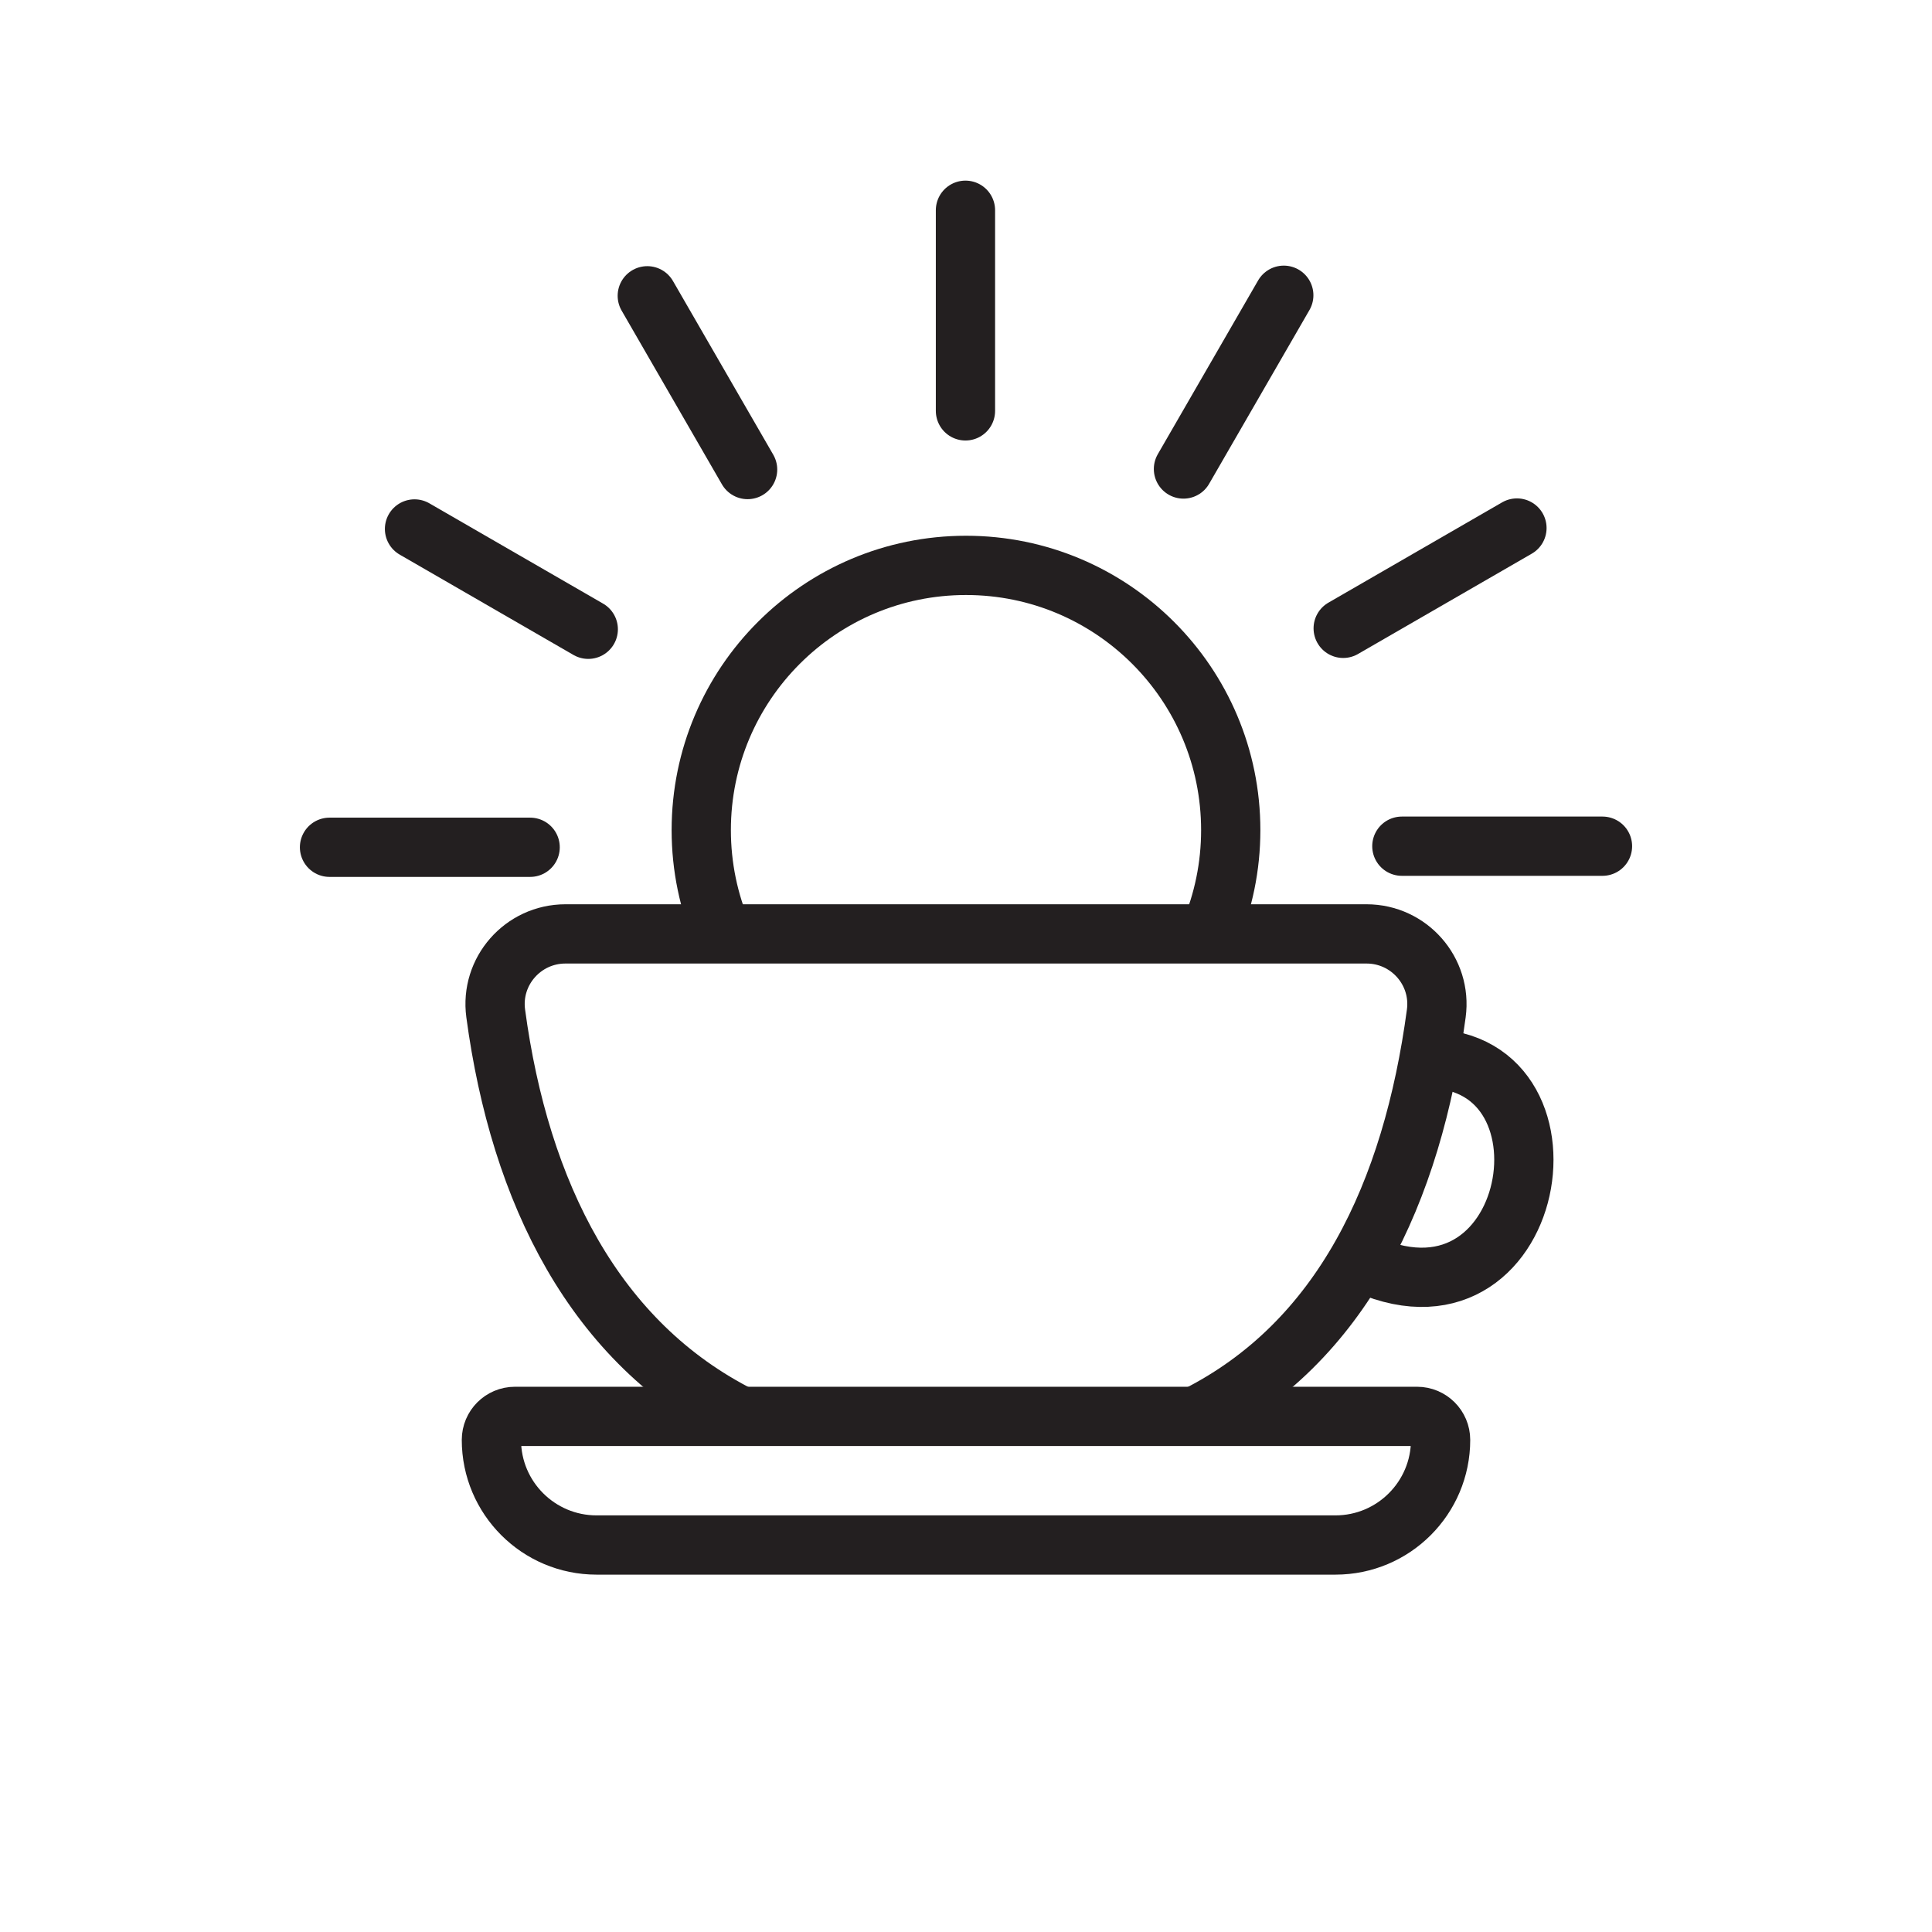 <?xml version="1.0" encoding="UTF-8"?>
<svg id="Layer_3" data-name="Layer 3" xmlns="http://www.w3.org/2000/svg" viewBox="0 0 432 432">
  <defs>
    <style>
      .cls-1 {
        stroke-linecap: round;
        stroke-width: 13.251px;
      }

      .cls-1, .cls-2 {
        fill: none;
        stroke: #231f20;
        stroke-miterlimit: 10;
      }

      .cls-2 {
        stroke-width: 13.251px;
      }
    </style>
  </defs>
  <path class="cls-2" d="M161.525,208.823c-3.039-7.126-4.722-14.969-4.722-23.206,0-32.693,26.503-59.196,59.197-59.196s59.197,26.503,59.197,59.196c0,8.173-1.657,15.96-4.652,23.042"/>
  <g>
    <path class="cls-2" d="M165.633,316.709c-32.658-16.411-49.393-49.973-54.792-90.113-1.266-9.411,6.093-17.773,15.589-17.773h179.139c9.496,0,16.855,8.362,15.589,17.773-5.399,40.14-21.098,73.702-53.868,90.113"/>
    <path class="cls-2" d="M319.184,236.691c36.486,0,23.955,66.894-17.325,44.236"/>
  </g>
  <path class="cls-2" d="M115.134,316.708h201.732c2.9,0,5.254,2.354,5.254,5.254h0c0,12.973-10.532,23.505-23.505,23.505h-165.231c-12.973,0-23.505-10.532-23.505-23.505h0c0-2.9,2.354-5.254,5.254-5.254Z"/>
  <g>
    <line class="cls-1" x1="215.879" y1="91.873" x2="215.879" y2="47.012"/>
    <line class="cls-1" x1="264.625" y1="104.87" x2="287.056" y2="66.019"/>
    <line class="cls-1" x1="300.341" y1="140.498" x2="339.192" y2="118.067"/>
    <line class="cls-1" x1="131.538" y1="140.707" x2="92.687" y2="118.276"/>
    <line class="cls-1" x1="167.166" y1="104.991" x2="144.735" y2="66.139"/>
    <line class="cls-1" x1="118.541" y1="189.453" x2="73.68" y2="189.453"/>
    <line class="cls-1" x1="313.459" y1="189.211" x2="358.32" y2="189.211"/>
  </g>
</svg>